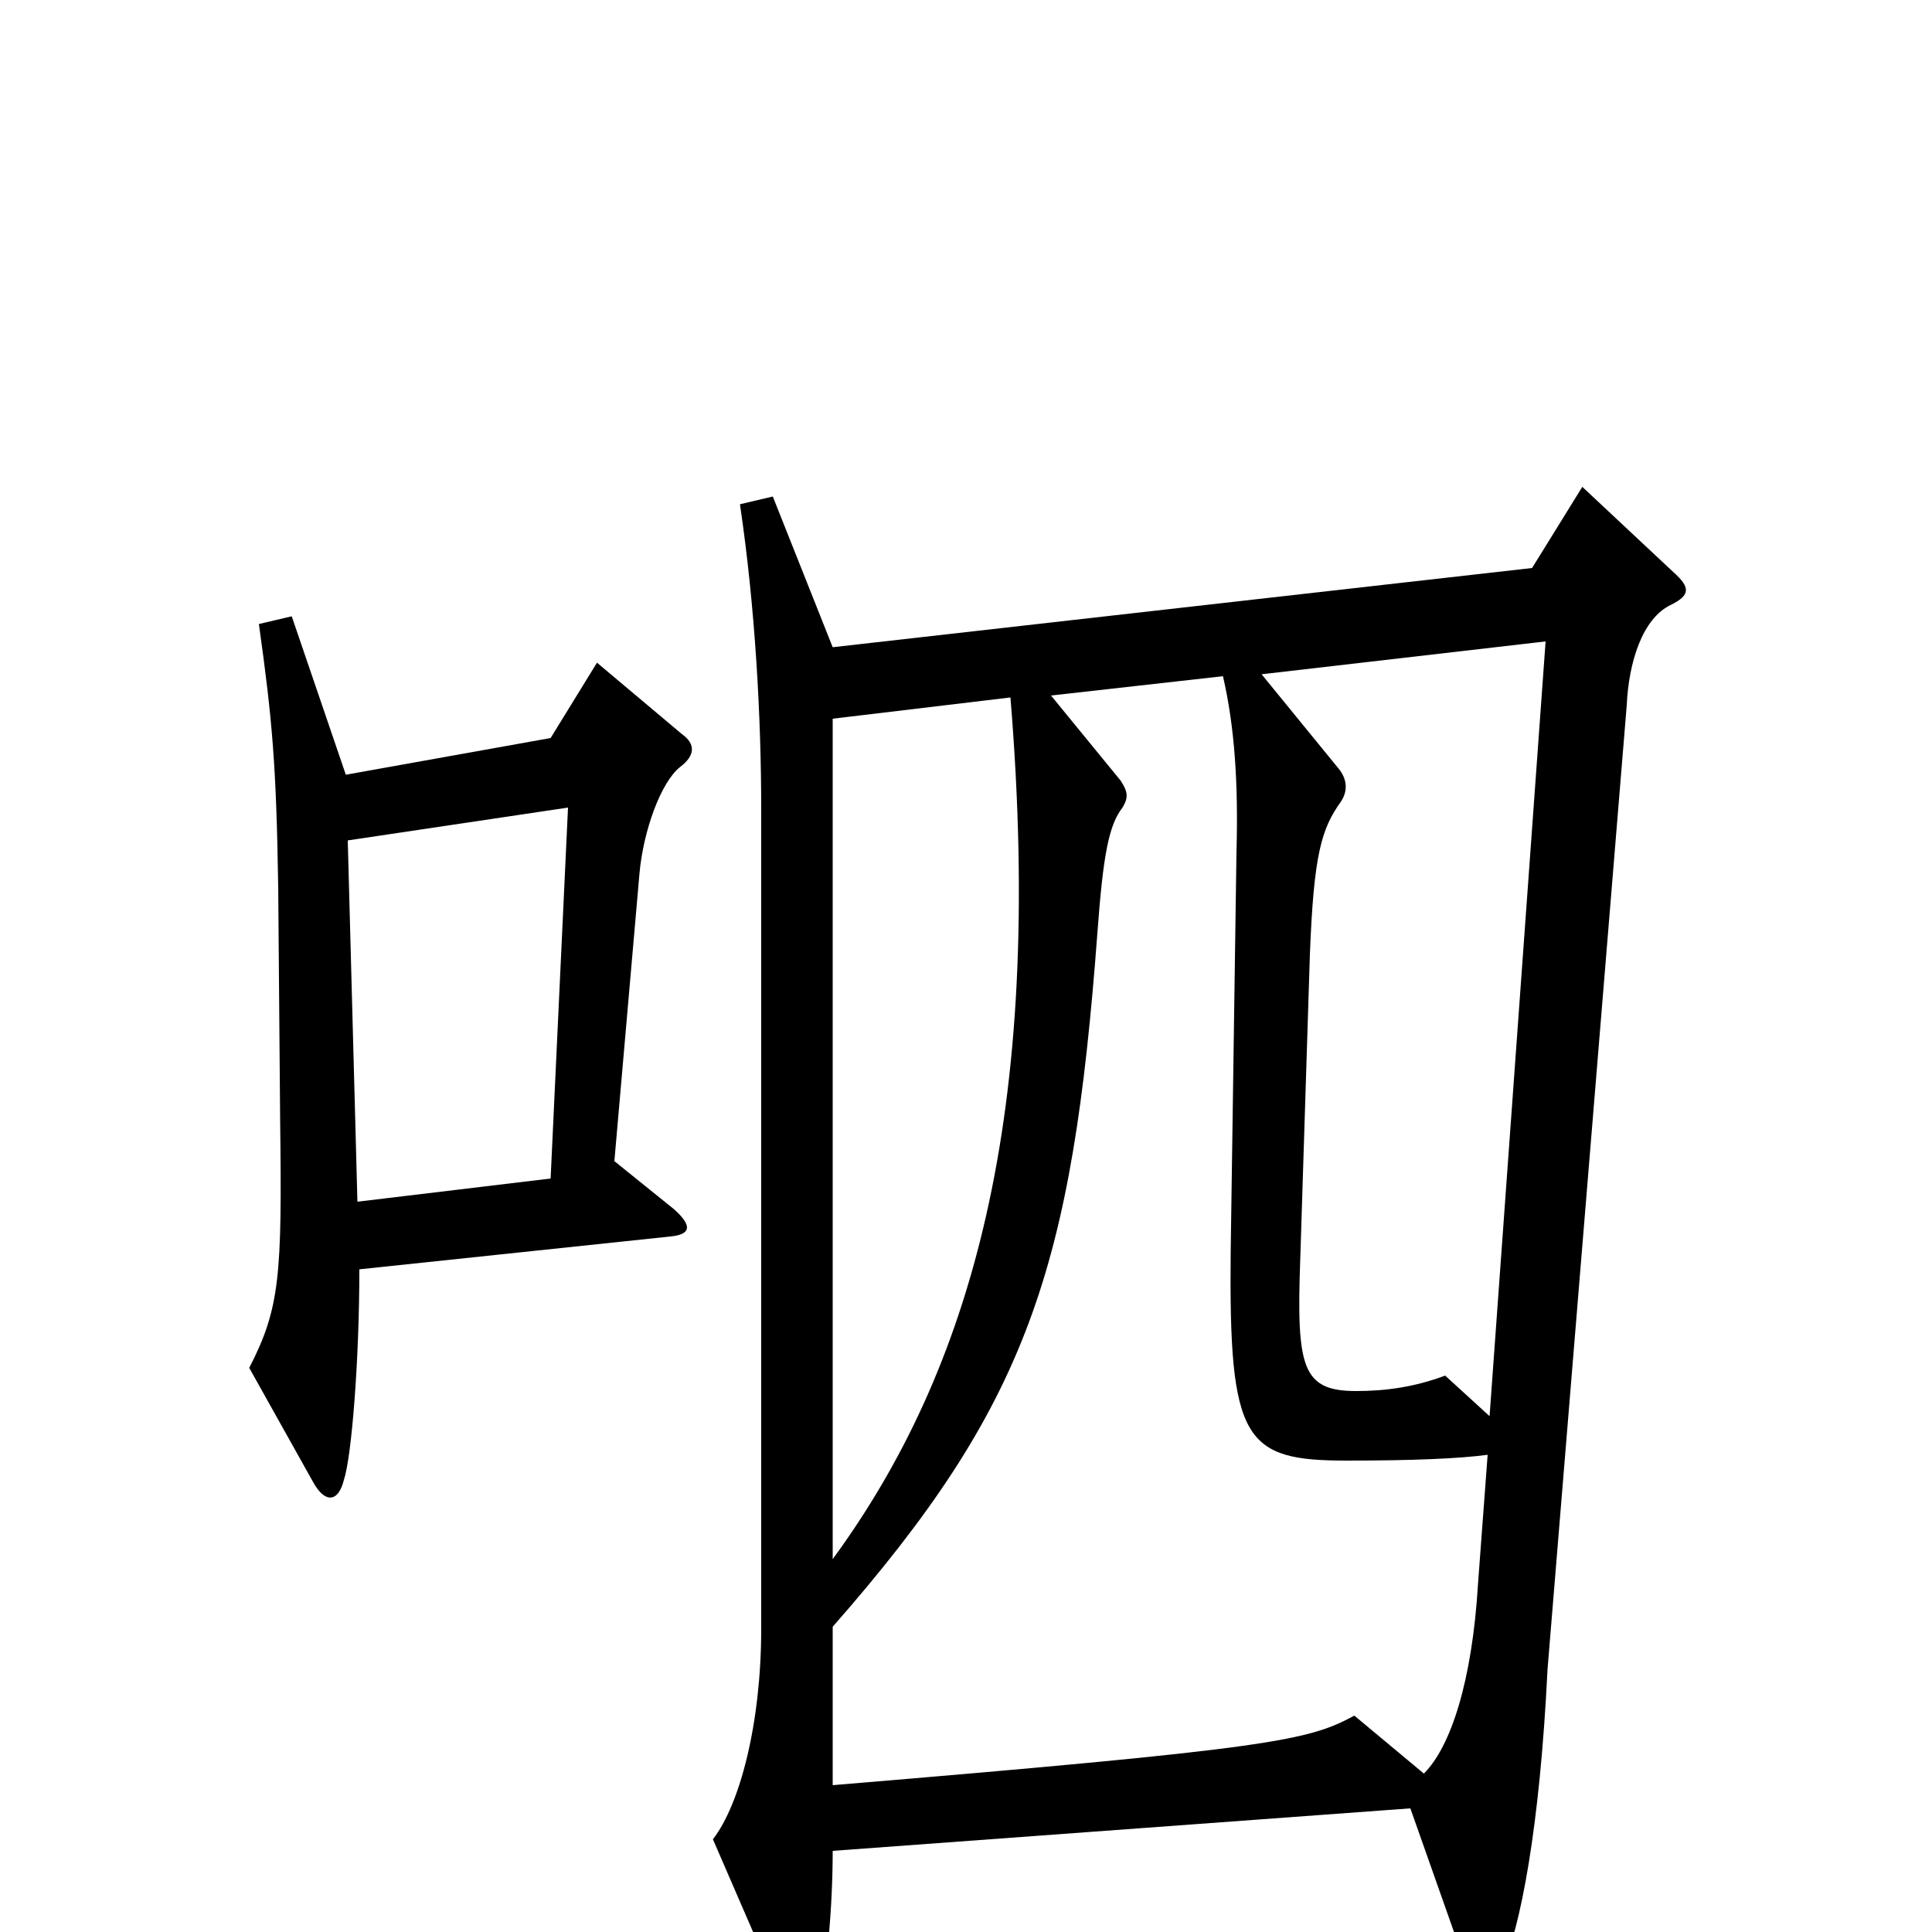 <svg xmlns="http://www.w3.org/2000/svg" viewBox="0 -1000 1000 1000">
	<path fill="#000000" d="M353 -620L309 -657L285 -618L179 -599L151 -681L134 -677C141 -627 143 -604 144 -541L145 -420C146 -340 145 -323 129 -292L162 -233C168 -222 175 -222 178 -234C182 -246 186 -296 186 -343L347 -360C357 -361 359 -365 349 -374L318 -399L331 -548C333 -570 342 -595 352 -603C360 -609 360 -615 353 -620ZM866 -704L819 -748L793 -706L431 -665L400 -743L383 -739C391 -685 394 -628 394 -581V-157C394 -108 383 -66 369 -48L408 42C413 53 418 54 423 40C428 22 431 -13 431 -42L730 -64L760 21C764 33 769 35 777 20C787 -2 797 -54 801 -136L842 -635C843 -657 850 -680 865 -687C875 -692 875 -696 866 -704ZM294 -582L285 -390L185 -378L180 -565ZM800 -668L771 -267L748 -288C732 -282 717 -280 702 -280C674 -280 671 -292 673 -348L678 -506C680 -558 684 -571 694 -585C698 -591 697 -597 693 -602L653 -651ZM523 -639C541 -421 502 -290 431 -193V-628ZM770 -247L765 -180C762 -130 751 -96 737 -82L701 -112C677 -99 659 -95 431 -76V-158C532 -273 555 -343 568 -517C571 -558 574 -573 581 -582C584 -587 584 -590 580 -596L544 -640L633 -650C639 -624 641 -595 640 -559L637 -352C636 -254 644 -244 697 -244C731 -244 755 -245 770 -247Z"/>
</svg>